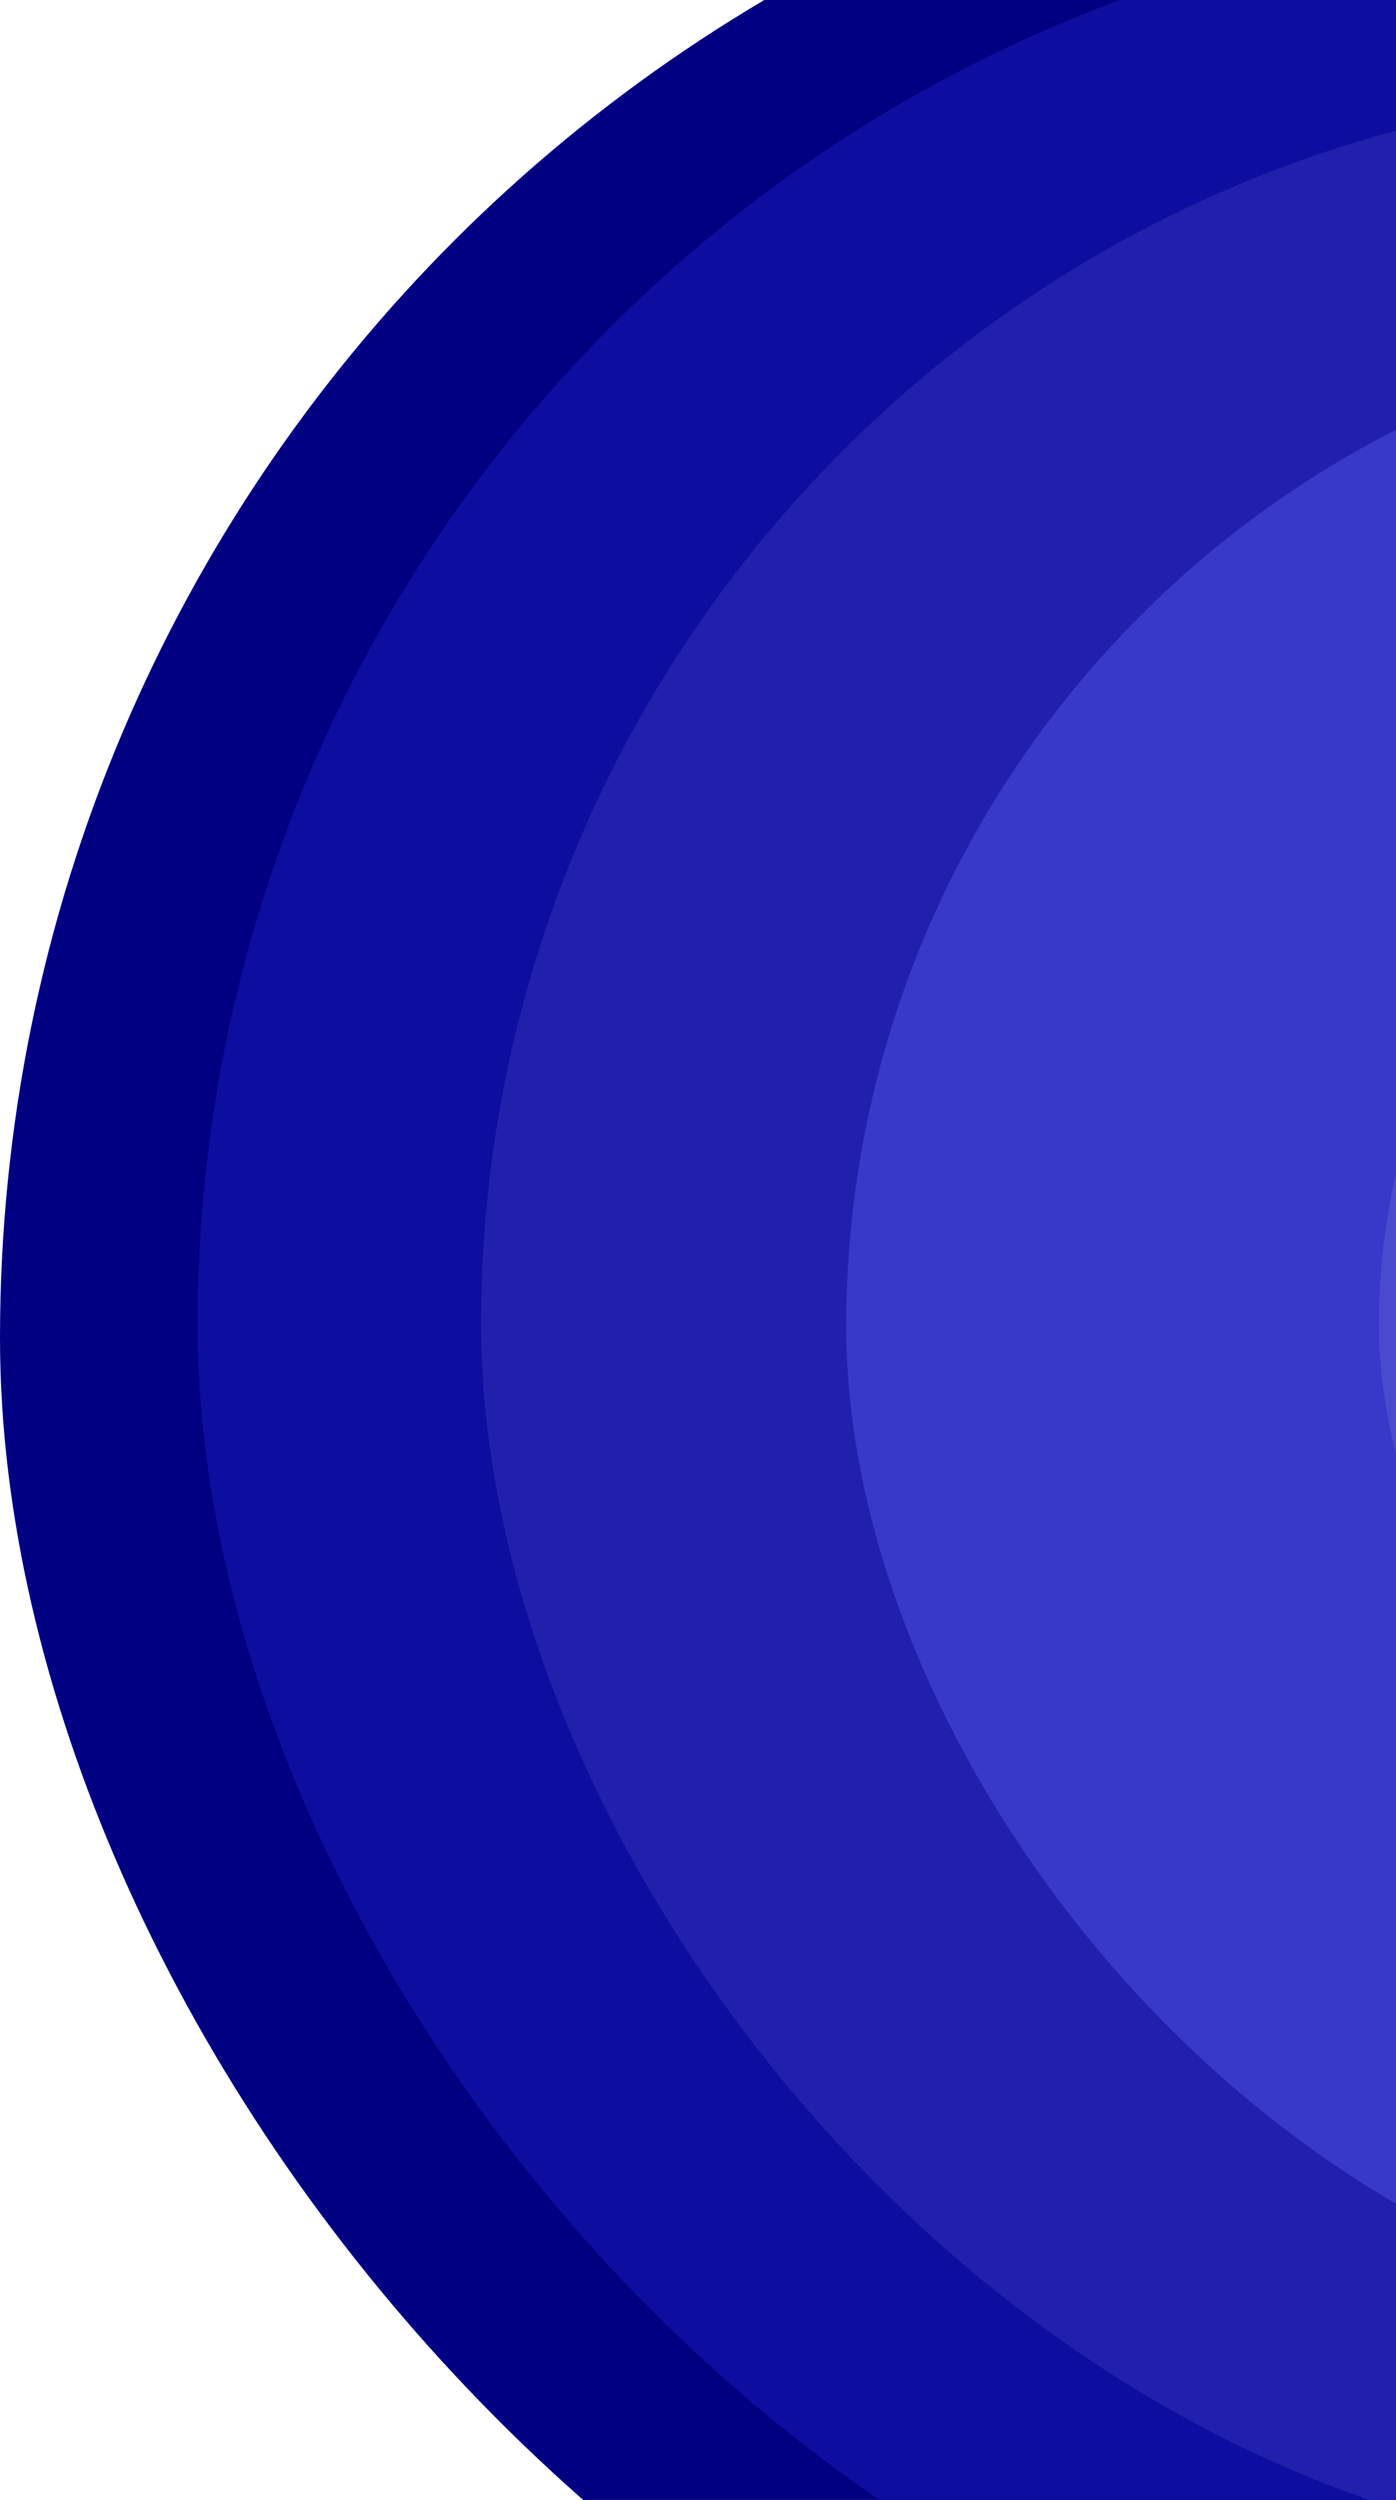 <svg fill="none" height="582" viewBox="0 0 325 582" width="325" xmlns="http://www.w3.org/2000/svg" xmlns:xlink="http://www.w3.org/1999/xlink"><filter id="a" color-interpolation-filters="sRGB" filterUnits="userSpaceOnUse" height="953.834" width="1339.85" x="-102.087" y="-168.428"><feFlood flood-opacity="0" result="BackgroundImageFix"/><feColorMatrix in="SourceAlpha" result="hardAlpha" type="matrix" values="0 0 0 0 0 0 0 0 0 0 0 0 0 0 0 0 0 0 127 0"/><feOffset dy="-4.341"/><feGaussianBlur stdDeviation="74.044"/><feComposite in2="hardAlpha" operator="out"/><feColorMatrix type="matrix" values="0 0 0 0 0.357 0 0 0 0 0.4 0 0 0 0 0.996 0 0 0 0.1 0"/><feBlend in2="BackgroundImageFix" mode="normal" result="effect1_dropShadow_1_7827"/><feBlend in="SourceGraphic" in2="effect1_dropShadow_1_7827" mode="normal" result="shape"/></filter><filter id="b" color-interpolation-filters="sRGB" filterUnits="userSpaceOnUse" height="871.356" width="1208.96" x="-36.087" y="-127.428"><feFlood flood-opacity="0" result="BackgroundImageFix"/><feColorMatrix in="SourceAlpha" result="hardAlpha" type="matrix" values="0 0 0 0 0 0 0 0 0 0 0 0 0 0 0 0 0 0 127 0"/><feOffset dy="-4.341"/><feGaussianBlur stdDeviation="74.044"/><feComposite in2="hardAlpha" operator="out"/><feColorMatrix type="matrix" values="0 0 0 0 0.357 0 0 0 0 0.4 0 0 0 0 0.996 0 0 0 0.1 0"/><feBlend in2="BackgroundImageFix" mode="normal" result="effect1_dropShadow_1_7827"/><feBlend in="SourceGraphic" in2="effect1_dropShadow_1_7827" mode="normal" result="shape"/></filter><filter id="c" color-interpolation-filters="sRGB" filterUnits="userSpaceOnUse" height="764.474" width="1039.35" x="48.913" y="-73.428"><feFlood flood-opacity="0" result="BackgroundImageFix"/><feColorMatrix in="SourceAlpha" result="hardAlpha" type="matrix" values="0 0 0 0 0 0 0 0 0 0 0 0 0 0 0 0 0 0 127 0"/><feOffset dy="-4.341"/><feGaussianBlur stdDeviation="74.044"/><feComposite in2="hardAlpha" operator="out"/><feColorMatrix type="matrix" values="0 0 0 0 0.357 0 0 0 0 0.4 0 0 0 0 0.996 0 0 0 0.1 0"/><feBlend in2="BackgroundImageFix" mode="normal" result="effect1_dropShadow_1_7827"/><feBlend in="SourceGraphic" in2="effect1_dropShadow_1_7827" mode="normal" result="shape"/></filter><filter id="d" color-interpolation-filters="sRGB" filterUnits="userSpaceOnUse" height="607.551" width="790.316" x="172.913" y="4.572"><feFlood flood-opacity="0" result="BackgroundImageFix"/><feColorMatrix in="SourceAlpha" result="hardAlpha" type="matrix" values="0 0 0 0 0 0 0 0 0 0 0 0 0 0 0 0 0 0 127 0"/><feOffset dy="-4.341"/><feGaussianBlur stdDeviation="74.044"/><feComposite in2="hardAlpha" operator="out"/><feColorMatrix type="matrix" values="0 0 0 0 0.357 0 0 0 0 0.4 0 0 0 0 0.996 0 0 0 0.1 0"/><feBlend in2="BackgroundImageFix" mode="normal" result="effect1_dropShadow_1_7827"/><feBlend in="SourceGraphic" in2="effect1_dropShadow_1_7827" mode="normal" result="shape"/></filter><filter id="e" color-interpolation-filters="sRGB" filterUnits="userSpaceOnUse" height="495.86" width="613.067" x="261.913" y="60.572"><feFlood flood-opacity="0" result="BackgroundImageFix"/><feColorMatrix in="SourceAlpha" result="hardAlpha" type="matrix" values="0 0 0 0 0 0 0 0 0 0 0 0 0 0 0 0 0 0 127 0"/><feOffset dy="-4.341"/><feGaussianBlur stdDeviation="74.044"/><feComposite in2="hardAlpha" operator="out"/><feColorMatrix type="matrix" values="0 0 0 0 0.357 0 0 0 0 0.4 0 0 0 0 0.996 0 0 0 0.1 0"/><feBlend in2="BackgroundImageFix" mode="normal" result="effect1_dropShadow_1_7827"/><feBlend in="SourceGraphic" in2="effect1_dropShadow_1_7827" mode="normal" result="shape"/></filter><clipPath id="f"><rect height="723" rx="361.5" width="1138.43" y="-50"/></clipPath><g clip-path="url(#f)"><rect fill="#000080" height="723" rx="361.5" width="1138.43" y="-50"/><g filter="url(#a)"><rect fill="#0d0d9f" height="657.66" rx="328.83" width="1043.68" x="46" y="-16"/></g><g filter="url(#b)"><rect fill="#2020ac" height="575.182" rx="287.591" width="912.788" x="112" y="25"/></g><g filter="url(#c)"><rect fill="#3838c9" height="468.3" rx="234.15" width="743.171" x="197" y="79"/></g><g filter="url(#d)"><rect fill="#4a4ace" height="311.377" rx="155.688" width="494.141" x="321" y="157"/></g><g filter="url(#e)"><rect fill="#5555e9" height="199.686" rx="99.843" width="316.892" x="410" y="213"/></g></g></svg>